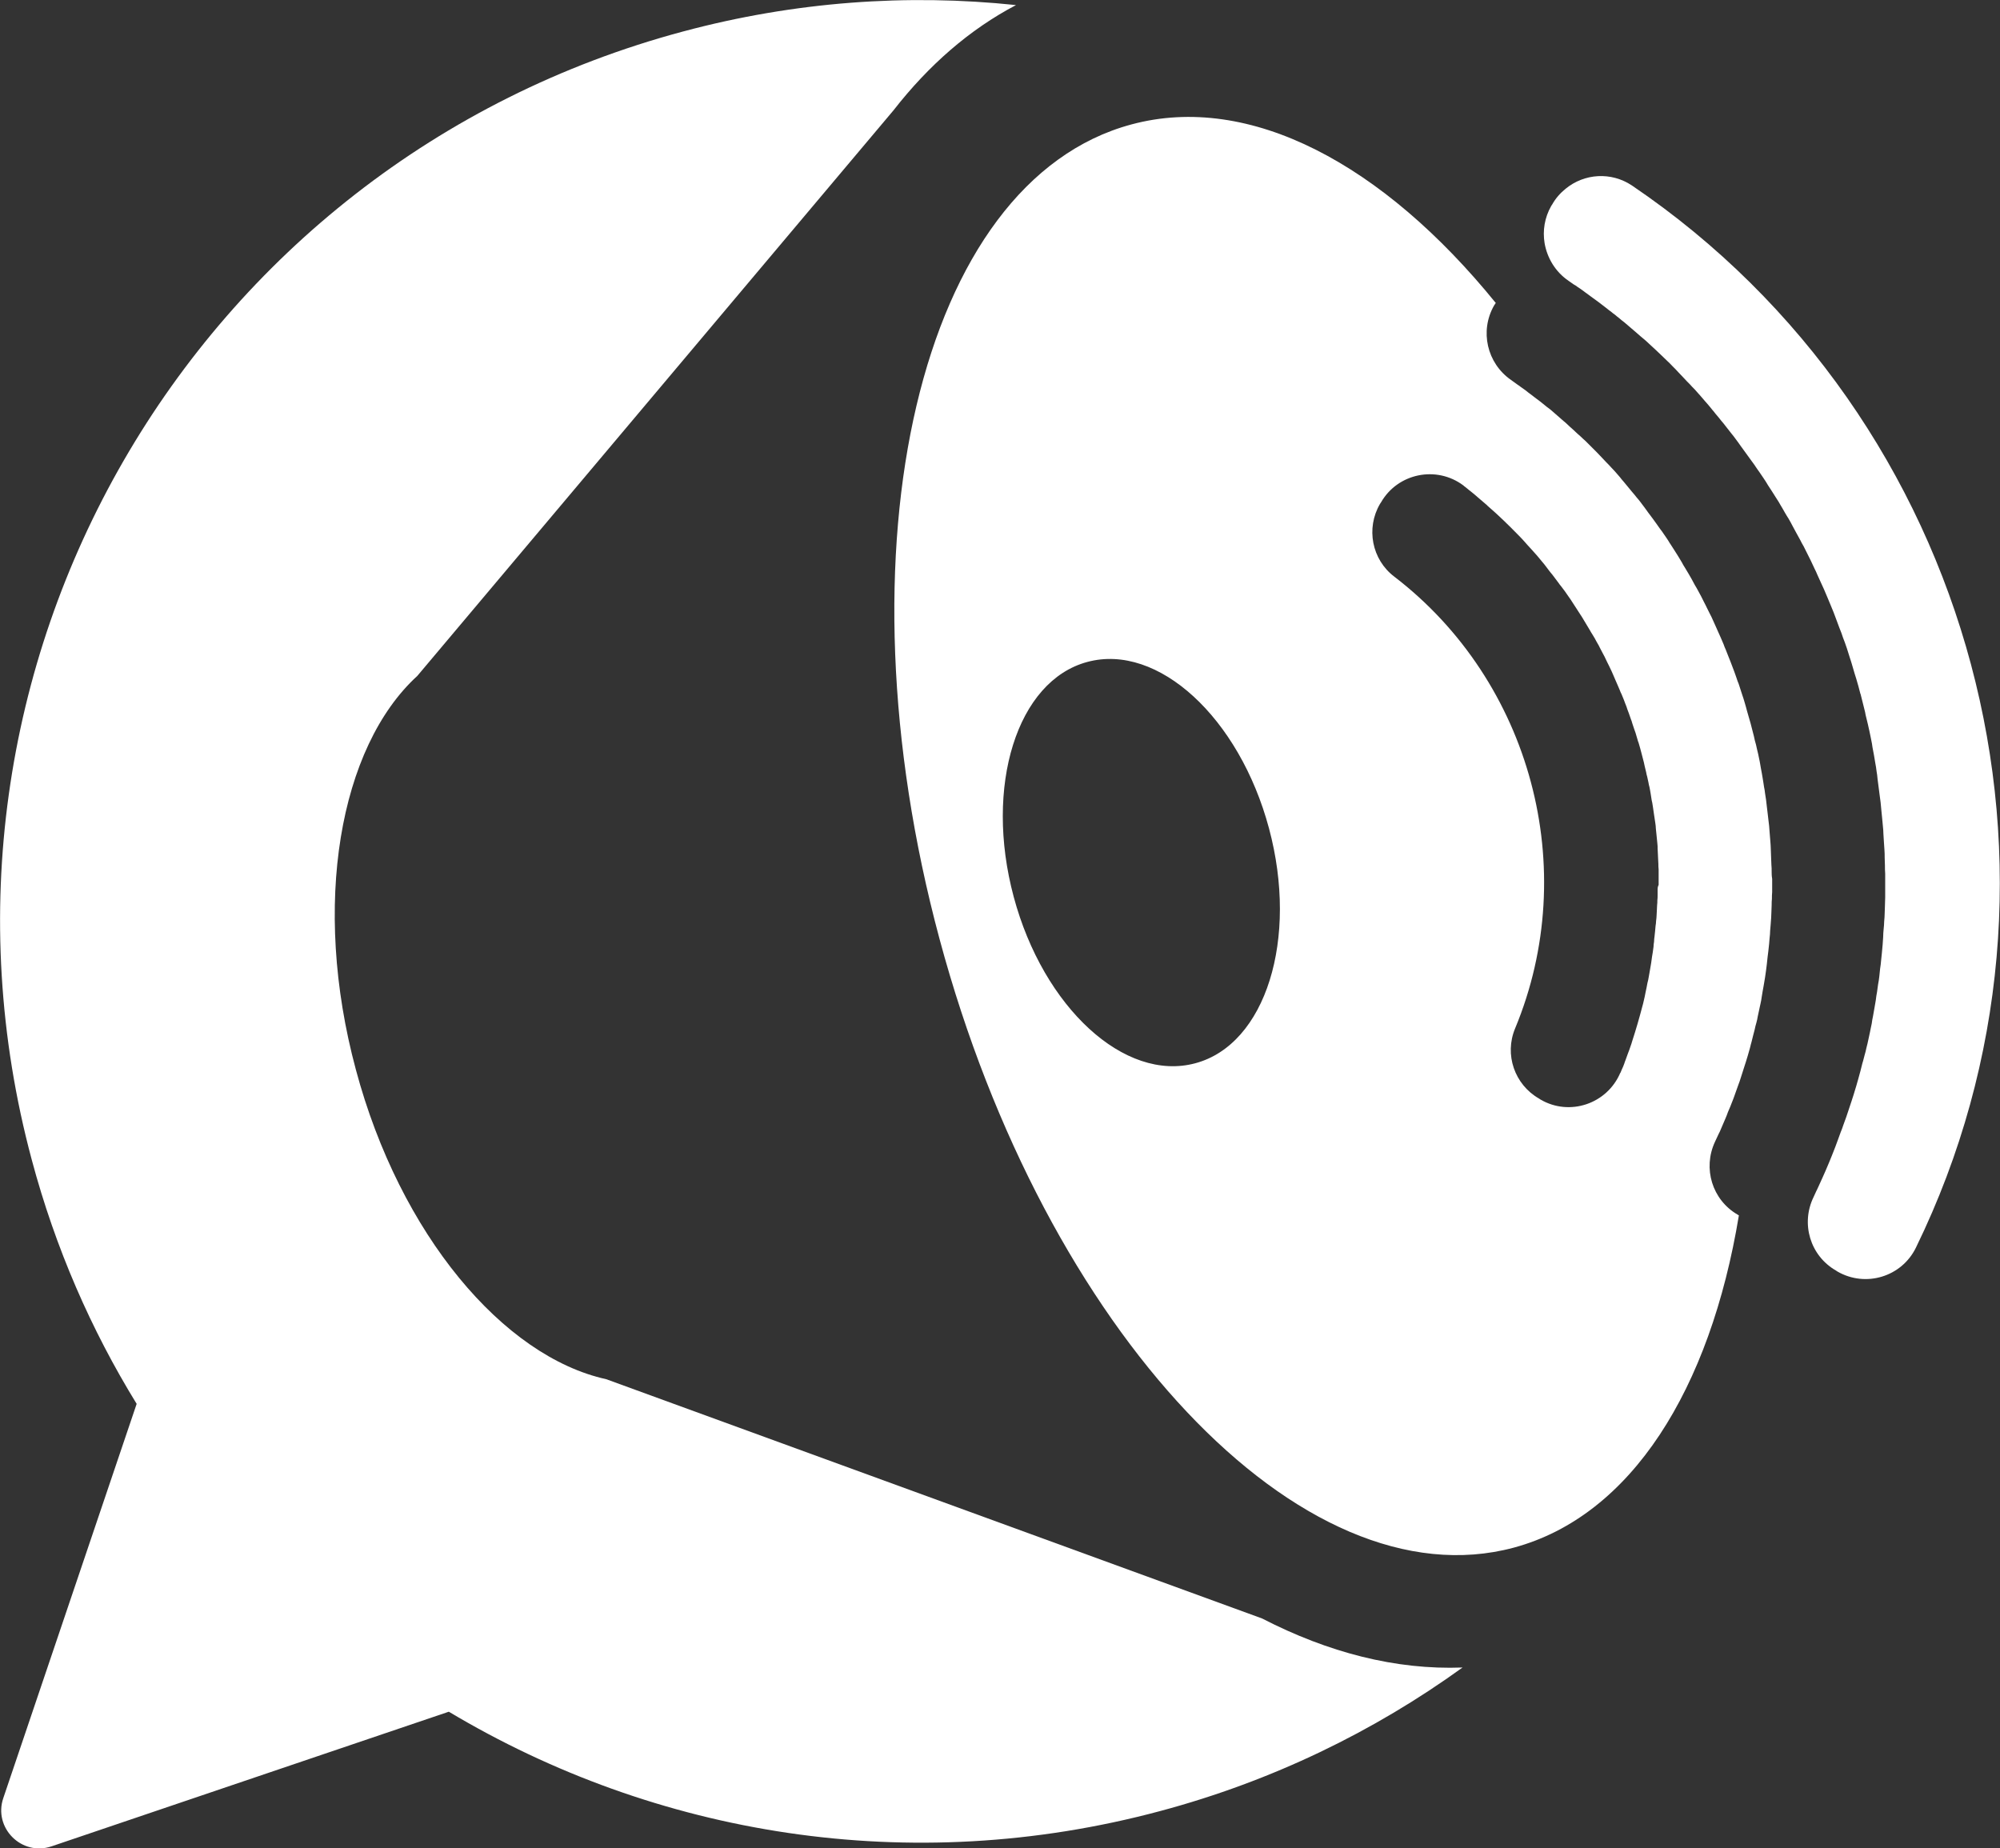 <?xml version="1.0" encoding="utf-8"?>
<!-- Generator: Adobe Illustrator 21.0.2, SVG Export Plug-In . SVG Version: 6.00 Build 0)  -->
<svg version="1.1" id="Слой_1" xmlns="http://www.w3.org/2000/svg" xmlns:xlink="http://www.w3.org/1999/xlink" x="0px" y="0px"
	 viewBox="0 0 787.4 727.7" style="enable-background:new 0 0 787.4 727.7;" xml:space="preserve">
<rect x="0" y="0" width="787.4" height="727.7" fill="#333333" stroke="none"/>
<style type="text/css">
	.st0{fill:#FFFFFF;}
</style>
<g>
	<path class="st0" d="M496.9,637.2L238.7,543c-40.5-8.9-81.2-56.9-98.6-121.9c-17.5-65-6.4-127,24.2-155L351.8,43.4
		C365.6,25.7,381.7,11.6,400,2c-42.8-4.5-87.1-1.4-131.1,10.4C75.4,64.2-39.4,263.1,12.5,456.6c9.3,34.8,23.4,67,41.3,96.1
		L1.3,707.9c-4,11.7,7.2,23,19,19l156.4-53c81.3,48.6,181.4,65.6,280.1,39.1c44.1-11.8,84.1-31.3,119-56.5
		C549.5,657.5,522.9,650.6,496.9,637.2z"/>
	<path class="st0" d="M642.6,73.1c-8.3-5.6-18.9-4.8-26.2,1.2c-2.1,1.7-3.9,3.7-5.3,6.2l-0.4,0.6c-2.6,4.6-3.4,9.7-2.6,14.6
		c1,5.8,4.2,11.3,9.5,14.9c0.7,0.5,1.3,0.9,2,1.4c0.2,0.1,0.5,0.3,0.7,0.4c0.5,0.4,1,0.7,1.6,1.1c0.8,0.5,1.5,1.1,2.2,1.6
		c1,0.7,2,1.5,3,2.2c0.7,0.5,1.5,1.1,2.2,1.6c1,0.8,2,1.5,3,2.3c0.7,0.6,1.4,1.1,2.2,1.7c0.4,0.4,0.9,0.7,1.3,1
		c0.5,0.4,1,0.9,1.6,1.3c0.7,0.6,1.4,1.2,2.1,1.7c0.9,0.8,1.9,1.6,2.8,2.4c0.7,0.6,1.4,1.2,2.1,1.8c0.9,0.8,1.8,1.6,2.8,2.4
		c0.7,0.6,1.4,1.2,2,1.8c0.9,0.8,1.8,1.7,2.7,2.5c0.7,0.6,1.3,1.3,2,1.9c0.9,0.8,1.7,1.7,2.6,2.5c0.7,0.6,1.3,1.3,1.9,1.9
		c0.9,0.9,1.7,1.7,2.5,2.6c0.6,0.7,1.3,1.3,1.9,2c0.8,0.9,1.7,1.8,2.5,2.6c0.6,0.7,1.2,1.3,1.9,2c0.8,0.9,1.6,1.8,2.4,2.7
		c0.6,0.7,1.2,1.4,1.8,2.1c0.8,0.9,1.6,1.8,2.3,2.7c0.1,0.2,0.3,0.3,0.4,0.5l0,0c0.4,0.5,0.9,1,1.3,1.6c0.8,0.9,1.5,1.8,2.3,2.8
		c0.6,0.7,1.2,1.4,1.7,2.1c0.7,0.9,1.5,1.9,2.2,2.8c0.6,0.7,1.1,1.4,1.7,2.2c0.7,0.9,1.4,1.9,2.1,2.9c0.5,0.7,1.1,1.5,1.6,2.2
		c0.7,1,1.4,1.9,2.1,2.9c0.5,0.7,1.1,1.5,1.6,2.2c0.7,1,1.3,2,2,2.9c0.5,0.7,1,1.5,1.5,2.2c0.7,1,1.3,2,1.9,3c0.5,0.8,1,1.5,1.5,2.3
		c0.6,1,1.3,2,1.9,3c0.5,0.8,1,1.5,1.4,2.3c0.6,1,1.2,2,1.8,3.1c0.5,0.8,0.9,1.6,1.4,2.3c0.6,1,1.2,2.1,1.7,3.1
		c0.4,0.8,0.9,1.6,1.3,2.4c0.6,1,1.1,2.1,1.7,3.1c0.4,0.8,0.8,1.6,1.3,2.4c0.5,1.1,1.1,2.1,1.6,3.2c0.4,0.8,0.8,1.6,1.2,2.4
		c0.5,1.1,1,2.2,1.5,3.2c0.4,0.8,0.8,1.6,1.1,2.4c0.5,1.1,1,2.2,1.5,3.3c0.4,0.8,0.7,1.6,1.1,2.4c0.5,1.1,0.9,2.2,1.4,3.3
		c0.3,0.8,0.7,1.6,1,2.4c0.5,1.1,0.9,2.3,1.4,3.4c0.3,0.8,0.6,1.6,0.9,2.4c0.4,1.2,0.9,2.3,1.3,3.5c0.3,0.8,0.6,1.6,0.9,2.3
		c0.4,1.2,0.8,2.4,1.3,3.6c0.3,0.8,0.5,1.5,0.8,2.3c0.4,1.2,0.8,2.5,1.2,3.8c0.2,0.7,0.5,1.4,0.7,2.2c0.4,1.4,0.8,2.7,1.2,4.1
		c0.2,0.6,0.4,1.2,0.6,1.9c0.6,1.9,1.1,3.9,1.6,5.8c0,0.1,0,0.2,0.1,0.2c0.5,2,1,4,1.5,6c0.2,0.8,0.4,1.5,0.5,2.3
		c0.3,1.2,0.6,2.5,0.9,3.7c0.2,0.9,0.4,1.8,0.6,2.7c0.2,1.1,0.5,2.2,0.7,3.4c0.2,1,0.4,1.9,0.5,2.9c0.2,1.1,0.4,2.2,0.6,3.2
		c0.2,1,0.3,2,0.5,3c0.2,1.1,0.4,2.1,0.5,3.2c0.2,1,0.3,2,0.4,3.1c0.1,1,0.3,2.1,0.4,3.1c0.1,1,0.3,2.1,0.4,3.1c0.1,1,0.3,2,0.4,3
		c0.1,1.1,0.2,2.1,0.3,3.2c0.1,1,0.2,2,0.3,3c0.1,1.1,0.2,2.1,0.3,3.2c0.1,1,0.2,2,0.2,3c0.1,1.1,0.1,2.1,0.2,3.2c0.1,1,0.1,2,0.2,3
		c0.1,1.1,0.1,2.2,0.1,3.2s0.1,2,0.1,3c0,1.1,0,2.2,0.1,3.3c0,1,0,2,0,3c0,1.1,0,2.2,0,3.3c0,1,0,2,0,3c0,1.1-0.1,2.2-0.1,3.3
		c0,1-0.1,2-0.1,2.9c0,1.1-0.1,2.2-0.2,3.3c0,1-0.1,1.9-0.2,2.9c-0.1,1.1-0.2,2.2-0.2,3.3c-0.1,1-0.1,1.9-0.2,2.9
		c-0.1,1.1-0.2,2.2-0.3,3.3c-0.1,1-0.2,1.9-0.3,2.9c-0.1,1.1-0.2,2.2-0.4,3.3c-0.1,1-0.2,1.9-0.3,2.9c-0.1,1.1-0.3,2.2-0.5,3.3
		c-0.1,1-0.3,1.9-0.4,2.9c-0.2,1.1-0.4,2.2-0.5,3.3c-0.2,1-0.3,1.9-0.5,2.9c-0.2,1.1-0.4,2.2-0.6,3.4c-0.2,1-0.4,1.9-0.5,2.9
		c-0.2,1.1-0.5,2.2-0.7,3.4c-0.2,0.9-0.4,1.9-0.6,2.8c-0.2,1.1-0.5,2.2-0.8,3.4c-0.2,0.9-0.4,1.9-0.7,2.8c-0.2,0.8-0.4,1.5-0.6,2.3
		l0,0c-0.1,0.3-0.2,0.7-0.3,1c-0.2,0.9-0.5,1.9-0.7,2.8c-0.3,1.1-0.6,2.2-0.9,3.3c-0.3,0.9-0.5,1.9-0.8,2.8c-0.3,1.1-0.7,2.2-1,3.3
		c-0.3,0.9-0.6,1.8-0.9,2.8c-0.4,1.1-0.7,2.2-1.1,3.3c-0.3,0.9-0.6,1.8-0.9,2.7c-0.4,1.1-0.8,2.2-1.2,3.3c-0.3,0.9-0.6,1.8-1,2.7
		c-0.4,1.1-0.8,2.2-1.2,3.3c-0.3,0.9-0.7,1.8-1,2.7c-0.4,1.1-0.9,2.2-1.3,3.3c-0.4,0.9-0.7,1.8-1.1,2.7c-0.5,1.1-0.9,2.2-1.4,3.3
		c-0.4,0.9-0.8,1.8-1.2,2.7c-0.5,1.1-1,2.2-1.5,3.3c-0.2,0.4-0.4,0.9-0.6,1.3c-0.1,0.2-0.2,0.4-0.3,0.6c-0.4,0.8-0.7,1.6-1.1,2.4
		c-5.1,10.5-1.3,23.1,8.8,28.9l0.6,0.4l0,0c11.1,6.4,25.3,2.1,30.9-9.4C825.9,344.6,777.7,164.7,642.6,73.1z"/>
	<path class="st0" d="M697.5,343.2c0-0.9,0-1.8-0.1-2.7c0-0.8-0.1-1.6-0.1-2.5s-0.1-1.8-0.1-2.7c0-0.8-0.1-1.7-0.1-2.5
		c-0.1-0.9-0.1-1.8-0.2-2.6c-0.1-0.8-0.1-1.7-0.2-2.5c-0.1-0.9-0.1-1.7-0.2-2.6c-0.1-0.8-0.2-1.7-0.3-2.5c-0.1-0.9-0.2-1.7-0.3-2.6
		c-0.1-0.8-0.2-1.7-0.3-2.5c-0.1-0.9-0.2-1.7-0.3-2.6s-0.3-1.7-0.4-2.6c-0.1-0.8-0.2-1.7-0.4-2.5c-0.1-0.9-0.3-1.8-0.4-2.6
		c-0.1-0.8-0.3-1.6-0.4-2.4c-0.2-0.9-0.3-1.8-0.5-2.7c-0.1-0.8-0.3-1.6-0.4-2.3c-0.2-1-0.4-1.9-0.6-2.9c-0.2-0.7-0.3-1.4-0.5-2.1
		c-0.2-1.1-0.5-2.2-0.8-3.2c-0.1-0.6-0.3-1.2-0.4-1.8c-0.8-3.3-1.7-6.6-2.7-9.9c-0.1-0.5-0.3-1-0.4-1.5c-0.3-1.2-0.7-2.3-1-3.4
		c-0.2-0.6-0.4-1.2-0.6-1.8c-0.3-1-0.7-2.1-1-3.1c-0.2-0.6-0.4-1.3-0.7-1.9c-0.3-1-0.7-2-1-2.9c-0.2-0.7-0.5-1.3-0.7-1.9
		c-0.4-1-0.7-1.9-1.1-2.9c-0.3-0.7-0.5-1.3-0.8-2c-0.4-0.9-0.7-1.9-1.1-2.8c-0.3-0.7-0.6-1.3-0.8-2c-0.4-0.9-0.8-1.8-1.2-2.8
		c-0.3-0.7-0.6-1.3-0.9-2c-0.4-0.9-0.8-1.8-1.2-2.7c-0.3-0.7-0.6-1.3-0.9-2c-0.4-0.9-0.8-1.8-1.3-2.7c-0.3-0.7-0.7-1.3-1-2
		c-0.4-0.9-0.9-1.8-1.3-2.6c-0.3-0.7-0.7-1.3-1-2c-0.5-0.9-0.9-1.7-1.4-2.6c-0.4-0.7-0.7-1.3-1.1-1.9c-0.5-0.9-0.9-1.7-1.4-2.6
		c-0.4-0.6-0.7-1.3-1.1-1.9c-0.5-0.8-1-1.7-1.5-2.5c-0.4-0.6-0.8-1.3-1.1-1.9c-0.5-0.8-1-1.7-1.5-2.5c-0.4-0.6-0.8-1.3-1.2-1.9
		c-0.5-0.8-1.1-1.7-1.6-2.5c-0.4-0.6-0.8-1.2-1.2-1.9c-0.5-0.8-1.1-1.6-1.7-2.5c-0.4-0.6-0.8-1.2-1.3-1.8c-0.6-0.8-1.1-1.6-1.7-2.4
		c-0.4-0.6-0.9-1.2-1.3-1.8c-0.6-0.8-1.2-1.6-1.8-2.4c-0.4-0.6-0.9-1.2-1.3-1.8c-0.6-0.8-1.2-1.6-1.8-2.4c-0.5-0.6-0.9-1.2-1.4-1.7
		c-0.6-0.8-1.3-1.6-1.9-2.3c-0.5-0.6-0.9-1.1-1.4-1.7c-0.6-0.8-1.3-1.5-1.9-2.3c-0.5-0.6-1-1.1-1.4-1.7c-0.7-0.8-1.3-1.5-2-2.3
		c-0.5-0.5-1-1.1-1.5-1.6c-0.7-0.8-1.4-1.5-2.1-2.2c-0.5-0.5-1-1.1-1.5-1.6c-0.7-0.7-1.4-1.5-2.1-2.2c-0.5-0.5-0.9-0.9-1.4-1.4l0,0
		l-0.1-0.1c-0.7-0.7-1.5-1.5-2.2-2.2c-0.5-0.5-1-1-1.6-1.5c-0.7-0.7-1.5-1.4-2.3-2.1c-0.5-0.5-1.1-1-1.6-1.5
		c-0.8-0.7-1.6-1.4-2.3-2.1c-0.5-0.5-1.1-1-1.6-1.4c-0.8-0.7-1.6-1.4-2.4-2.1c-0.5-0.5-1.1-0.9-1.6-1.4c-0.8-0.7-1.6-1.4-2.5-2
		c-0.5-0.4-1.1-0.9-1.6-1.3c-0.8-0.7-1.7-1.3-2.6-2c-0.6-0.4-1.1-0.9-1.7-1.3c-0.9-0.7-1.8-1.3-2.6-2c-0.6-0.4-1.1-0.8-1.7-1.2
		c-0.3-0.2-0.5-0.4-0.8-0.6c-0.2-0.1-0.4-0.3-0.6-0.4c-0.8-0.6-1.7-1.2-2.5-1.8c-9.5-6.6-12.4-19.3-6.7-29.3l0.4-0.6
		c0.1-0.2,0.2-0.3,0.3-0.4C544.6,64.7,492.1,36.4,445.4,49c-83.3,22.4-117.1,166-75.5,320.7s142.8,262,226.1,239.6
		c46.3-12.5,77.3-62.4,88.6-130.8l-0.5-0.3c-10-5.8-13.8-18.2-8.9-28.7c0.5-1,0.9-2,1.4-3c0.1-0.1,0.1-0.3,0.2-0.4
		c0.1-0.2,0.2-0.4,0.3-0.6c0.4-0.9,0.8-1.9,1.2-2.8c0.3-0.7,0.6-1.4,0.9-2.1c0.4-0.9,0.8-1.9,1.1-2.8c0.3-0.7,0.6-1.4,0.9-2.1
		c0.4-0.9,0.7-1.9,1.1-2.8c0.3-0.7,0.5-1.4,0.8-2.2c0.3-0.9,0.7-1.9,1-2.8c0.3-0.7,0.5-1.5,0.8-2.2c0.3-0.9,0.6-1.9,0.9-2.8
		c0.2-0.7,0.5-1.5,0.7-2.2c0.3-0.9,0.6-1.9,0.9-2.8c0.2-0.8,0.5-1.5,0.7-2.3c0.3-0.9,0.5-1.9,0.8-2.8c0.1-0.5,0.3-1,0.4-1.6
		c0.1-0.2,0.1-0.5,0.2-0.7c0.2-0.9,0.5-1.9,0.7-2.8c0.2-0.8,0.4-1.5,0.6-2.3c0.2-0.9,0.4-1.9,0.7-2.8c0.2-0.8,0.4-1.5,0.5-2.3
		c0.2-0.9,0.4-1.9,0.6-2.8c0.2-0.8,0.3-1.6,0.5-2.3c0.2-0.9,0.4-1.9,0.5-2.8c0.1-0.8,0.3-1.6,0.4-2.4c0.2-0.9,0.3-1.8,0.5-2.8
		c0.1-0.8,0.3-1.6,0.4-2.4c0.1-0.9,0.3-1.8,0.4-2.8c0.1-0.8,0.2-1.6,0.3-2.4c0.1-0.9,0.2-1.8,0.3-2.8c0.1-0.8,0.2-1.6,0.3-2.4
		c0.1-0.9,0.2-1.8,0.3-2.8c0.1-0.8,0.1-1.6,0.2-2.4c0.1-0.9,0.2-1.8,0.2-2.7c0.1-0.8,0.1-1.6,0.2-2.4c0.1-0.9,0.1-1.8,0.2-2.7
		c0-0.8,0.1-1.6,0.1-2.4c0-0.9,0.1-1.8,0.1-2.7c0-0.8,0-1.6,0.1-2.4c0-0.9,0-1.8,0.1-2.7c0-0.8,0-1.6,0-2.5s0-1.8,0-2.7
		C697.5,344.8,697.5,344,697.5,343.2z M470.6,418.6c-27.8,7.5-59.8-21.9-71.5-65.5s1.3-85.1,29-92.5c27.8-7.5,59.8,21.9,71.5,65.5
		C511.3,369.7,498.3,411.2,470.6,418.6z M652.6,350.5c0,0.6,0,1.3,0,1.9c0,0.7,0,1.4-0.1,2.1c0,0.6,0,1.3-0.1,1.9
		c0,0.7-0.1,1.4-0.1,2.1c0,0.6-0.1,1.3-0.1,1.9c0,0.7-0.1,1.4-0.2,2.2c0,0.6-0.1,1.3-0.2,1.9c-0.1,0.7-0.1,1.5-0.2,2.2
		c-0.1,0.6-0.1,1.2-0.2,1.9c-0.1,0.7-0.2,1.5-0.2,2.2c-0.1,0.6-0.2,1.2-0.2,1.9c-0.1,0.7-0.2,1.5-0.3,2.2c-0.1,0.6-0.2,1.2-0.3,1.8
		c-0.1,0.7-0.2,1.5-0.3,2.2c-0.1,0.6-0.2,1.2-0.3,1.8c-0.1,0.8-0.3,1.5-0.4,2.3c-0.1,0.6-0.2,1.1-0.3,1.7c-0.1,0.8-0.3,1.5-0.5,2.3
		c-0.1,0.5-0.2,1.1-0.3,1.6c-0.2,0.8-0.3,1.6-0.5,2.4c-0.1,0.5-0.2,1-0.3,1.5c-0.2,0.9-0.4,1.7-0.6,2.6c-0.1,0.4-0.2,0.7-0.3,1.1
		c-1.2,4.6-2.5,9.1-4,13.7c-0.1,0.3-0.2,0.7-0.3,1c-0.3,0.9-0.6,1.7-0.9,2.6c-0.2,0.4-0.3,0.9-0.5,1.3c-0.3,0.8-0.6,1.7-0.9,2.5
		c-0.2,0.5-0.4,1-0.5,1.4c-0.3,0.8-0.6,1.6-1,2.4c-0.2,0.4-0.3,0.8-0.5,1.2c0,0,0,0.1-0.1,0.1c-5.2,12.2-19.9,17.2-31.4,10.5
		l-0.6-0.4c-9.6-5.5-13.7-17.3-9.4-27.6c26.1-62.8,6.3-136.6-47.6-177.9c-8.8-6.7-11.2-19-5.6-28.6l0.4-0.6
		c6.6-11.5,21.8-14.6,32.4-6.7c0.1,0.1,0.2,0.1,0.2,0.2c0.7,0.5,1.3,1,2,1.6c0.3,0.2,0.6,0.5,0.9,0.7c0.9,0.7,1.7,1.4,2.5,2.1
		c0.2,0.2,0.5,0.4,0.7,0.6c0.9,0.8,1.9,1.6,2.8,2.4c0.1,0.1,0.3,0.2,0.4,0.4c4.3,3.7,8.3,7.6,12.2,11.6c0.1,0.1,0.3,0.3,0.4,0.4
		c0.8,0.8,1.6,1.7,2.4,2.6c0.2,0.3,0.5,0.5,0.7,0.8c0.7,0.8,1.4,1.5,2.1,2.3c0.3,0.3,0.5,0.6,0.8,0.9c0.6,0.7,1.3,1.4,1.9,2.2
		c0.3,0.4,0.6,0.7,0.9,1.1c0.6,0.7,1.2,1.4,1.7,2.1c0.3,0.4,0.6,0.8,0.9,1.2c0.5,0.7,1.1,1.4,1.6,2c0.3,0.4,0.6,0.8,0.9,1.2
		c0.5,0.7,1,1.3,1.5,2c0.3,0.4,0.6,0.9,1,1.3c0.5,0.7,1,1.3,1.5,2c0.3,0.4,0.6,0.9,0.9,1.3c0.5,0.7,0.9,1.3,1.4,2
		c0.3,0.5,0.6,0.9,0.9,1.4c0.4,0.7,0.9,1.3,1.3,2c0.3,0.5,0.6,0.9,0.9,1.4c0.4,0.7,0.9,1.3,1.3,2c0.3,0.5,0.6,1,0.9,1.5
		c0.4,0.7,0.8,1.3,1.2,2c0.3,0.5,0.6,1,0.9,1.5c0.4,0.7,0.8,1.4,1.2,2c0.3,0.5,0.6,1,0.9,1.5c0.4,0.7,0.7,1.4,1.1,2
		c0.3,0.5,0.6,1,0.8,1.5c0.4,0.7,0.7,1.4,1.1,2.1c0.3,0.5,0.5,1,0.8,1.5c0.3,0.7,0.7,1.4,1,2.1c0.3,0.5,0.5,1.1,0.8,1.6
		c0.3,0.7,0.7,1.4,1,2.1c0.2,0.5,0.5,1.1,0.7,1.6c0.3,0.7,0.6,1.4,0.9,2.1c0.2,0.5,0.5,1.1,0.7,1.6c0.3,0.7,0.6,1.4,0.9,2.1
		c0.2,0.5,0.4,1.1,0.7,1.6c0.3,0.7,0.6,1.5,0.9,2.2c0.2,0.5,0.4,1.1,0.6,1.6c0.3,0.7,0.6,1.5,0.8,2.2c0.2,0.5,0.4,1,0.6,1.6
		c0.3,0.8,0.5,1.5,0.8,2.3c0.2,0.5,0.4,1,0.5,1.5c0.3,0.8,0.5,1.6,0.8,2.4c0.2,0.5,0.3,0.9,0.5,1.4c0.3,0.9,0.5,1.8,0.8,2.7
		c0.1,0.4,0.2,0.8,0.4,1.2c0.8,2.6,1.4,5.2,2.1,7.8c0.1,0.5,0.2,0.9,0.3,1.4c0.2,0.8,0.4,1.7,0.6,2.5c0.1,0.6,0.2,1.1,0.4,1.7
		c0.2,0.8,0.3,1.5,0.5,2.3c0.1,0.6,0.2,1.2,0.4,1.8c0.1,0.7,0.3,1.4,0.4,2.2c0.1,0.6,0.2,1.2,0.3,1.9c0.1,0.7,0.2,1.4,0.4,2.1
		c0.1,0.6,0.2,1.3,0.3,1.9c0.1,0.7,0.2,1.4,0.3,2.1s0.2,1.3,0.3,2s0.2,1.4,0.3,2c0.1,0.7,0.2,1.3,0.2,2c0.1,0.7,0.1,1.4,0.2,2
		c0.1,0.7,0.1,1.3,0.2,2c0.1,0.7,0.1,1.3,0.2,2c0.1,0.7,0.1,1.4,0.1,2c0,0.7,0.1,1.3,0.1,2s0.1,1.4,0.1,2.1s0.1,1.3,0.1,2
		s0,1.4,0.1,2.1c0,0.7,0,1.3,0,2s0,1.4,0,2.1s0,1.3,0,2C652.6,349.1,652.6,349.8,652.6,350.5z"/>
</g>
</svg>
